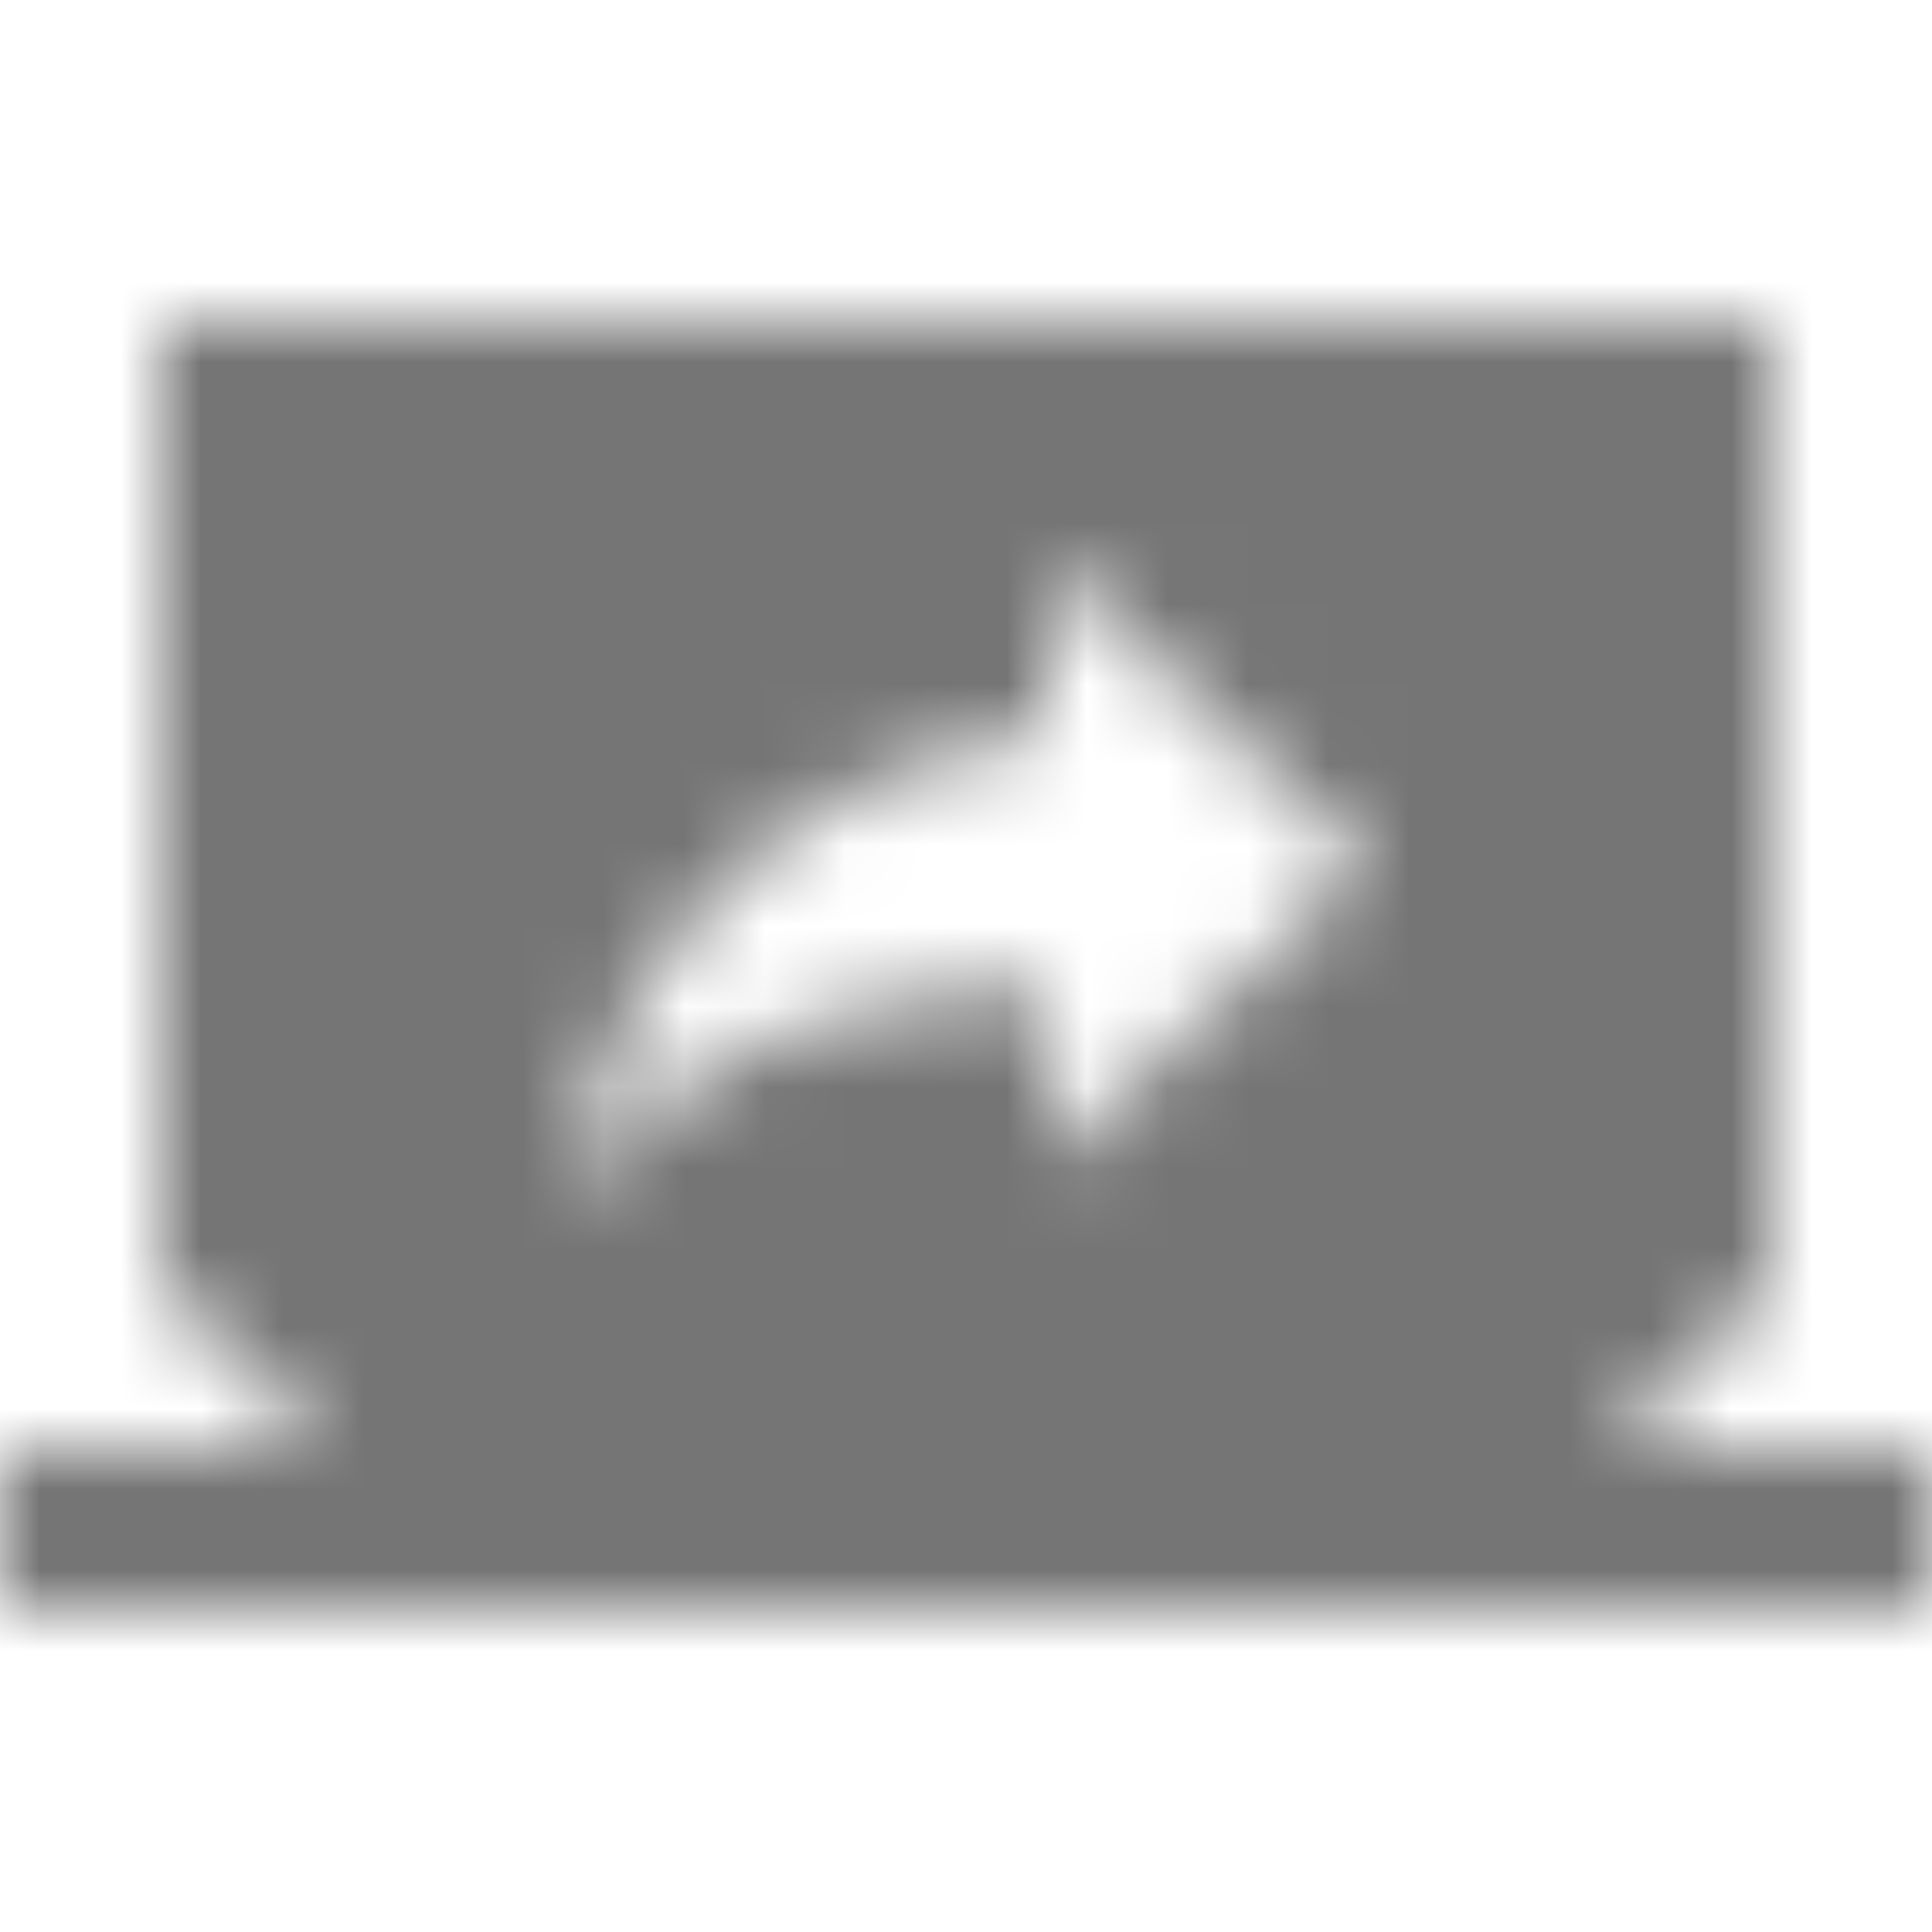 <?xml version="1.0" encoding="UTF-8"?>
<svg width="24px" height="24px" viewBox="0 0 24 24" version="1.1" xmlns="http://www.w3.org/2000/svg" xmlns:xlink="http://www.w3.org/1999/xlink">
    <!-- Generator: Sketch 50 (54983) - http://www.bohemiancoding.com/sketch -->
    <title>icon/communication/screen_share_24px_sharp</title>
    <desc>Created with Sketch.</desc>
    <defs>
        <path d="M20,18 L22,16 L22,4 L2,4 L2,16 L4,18 L0,18 L0,20 L24,20 L24,18 L20,18 Z M13,14.47 L13,12.28 C10.22,12.28 8.39,13.13 7,15 C7.56,12.33 9.11,9.67 13,9.13 L13,7 L17,10.73 L13,14.47 Z" id="path-1"></path>
    </defs>
    <g id="icon/communication/screen_share_24px" stroke="none" stroke-width="1" fill="none" fill-rule="evenodd">
        <mask id="mask-2" fill="white">
            <use xlink:href="#path-1"></use>
        </mask>
        <g fill-rule="nonzero"></g>
        <g id="✱-/-Color-/-Icons-/-Black-/-Inactive" mask="url(#mask-2)" fill="#000000" fill-opacity="0.54">
            <rect id="Rectangle" x="0" y="0" width="24" height="24"></rect>
        </g>
    </g>
</svg>